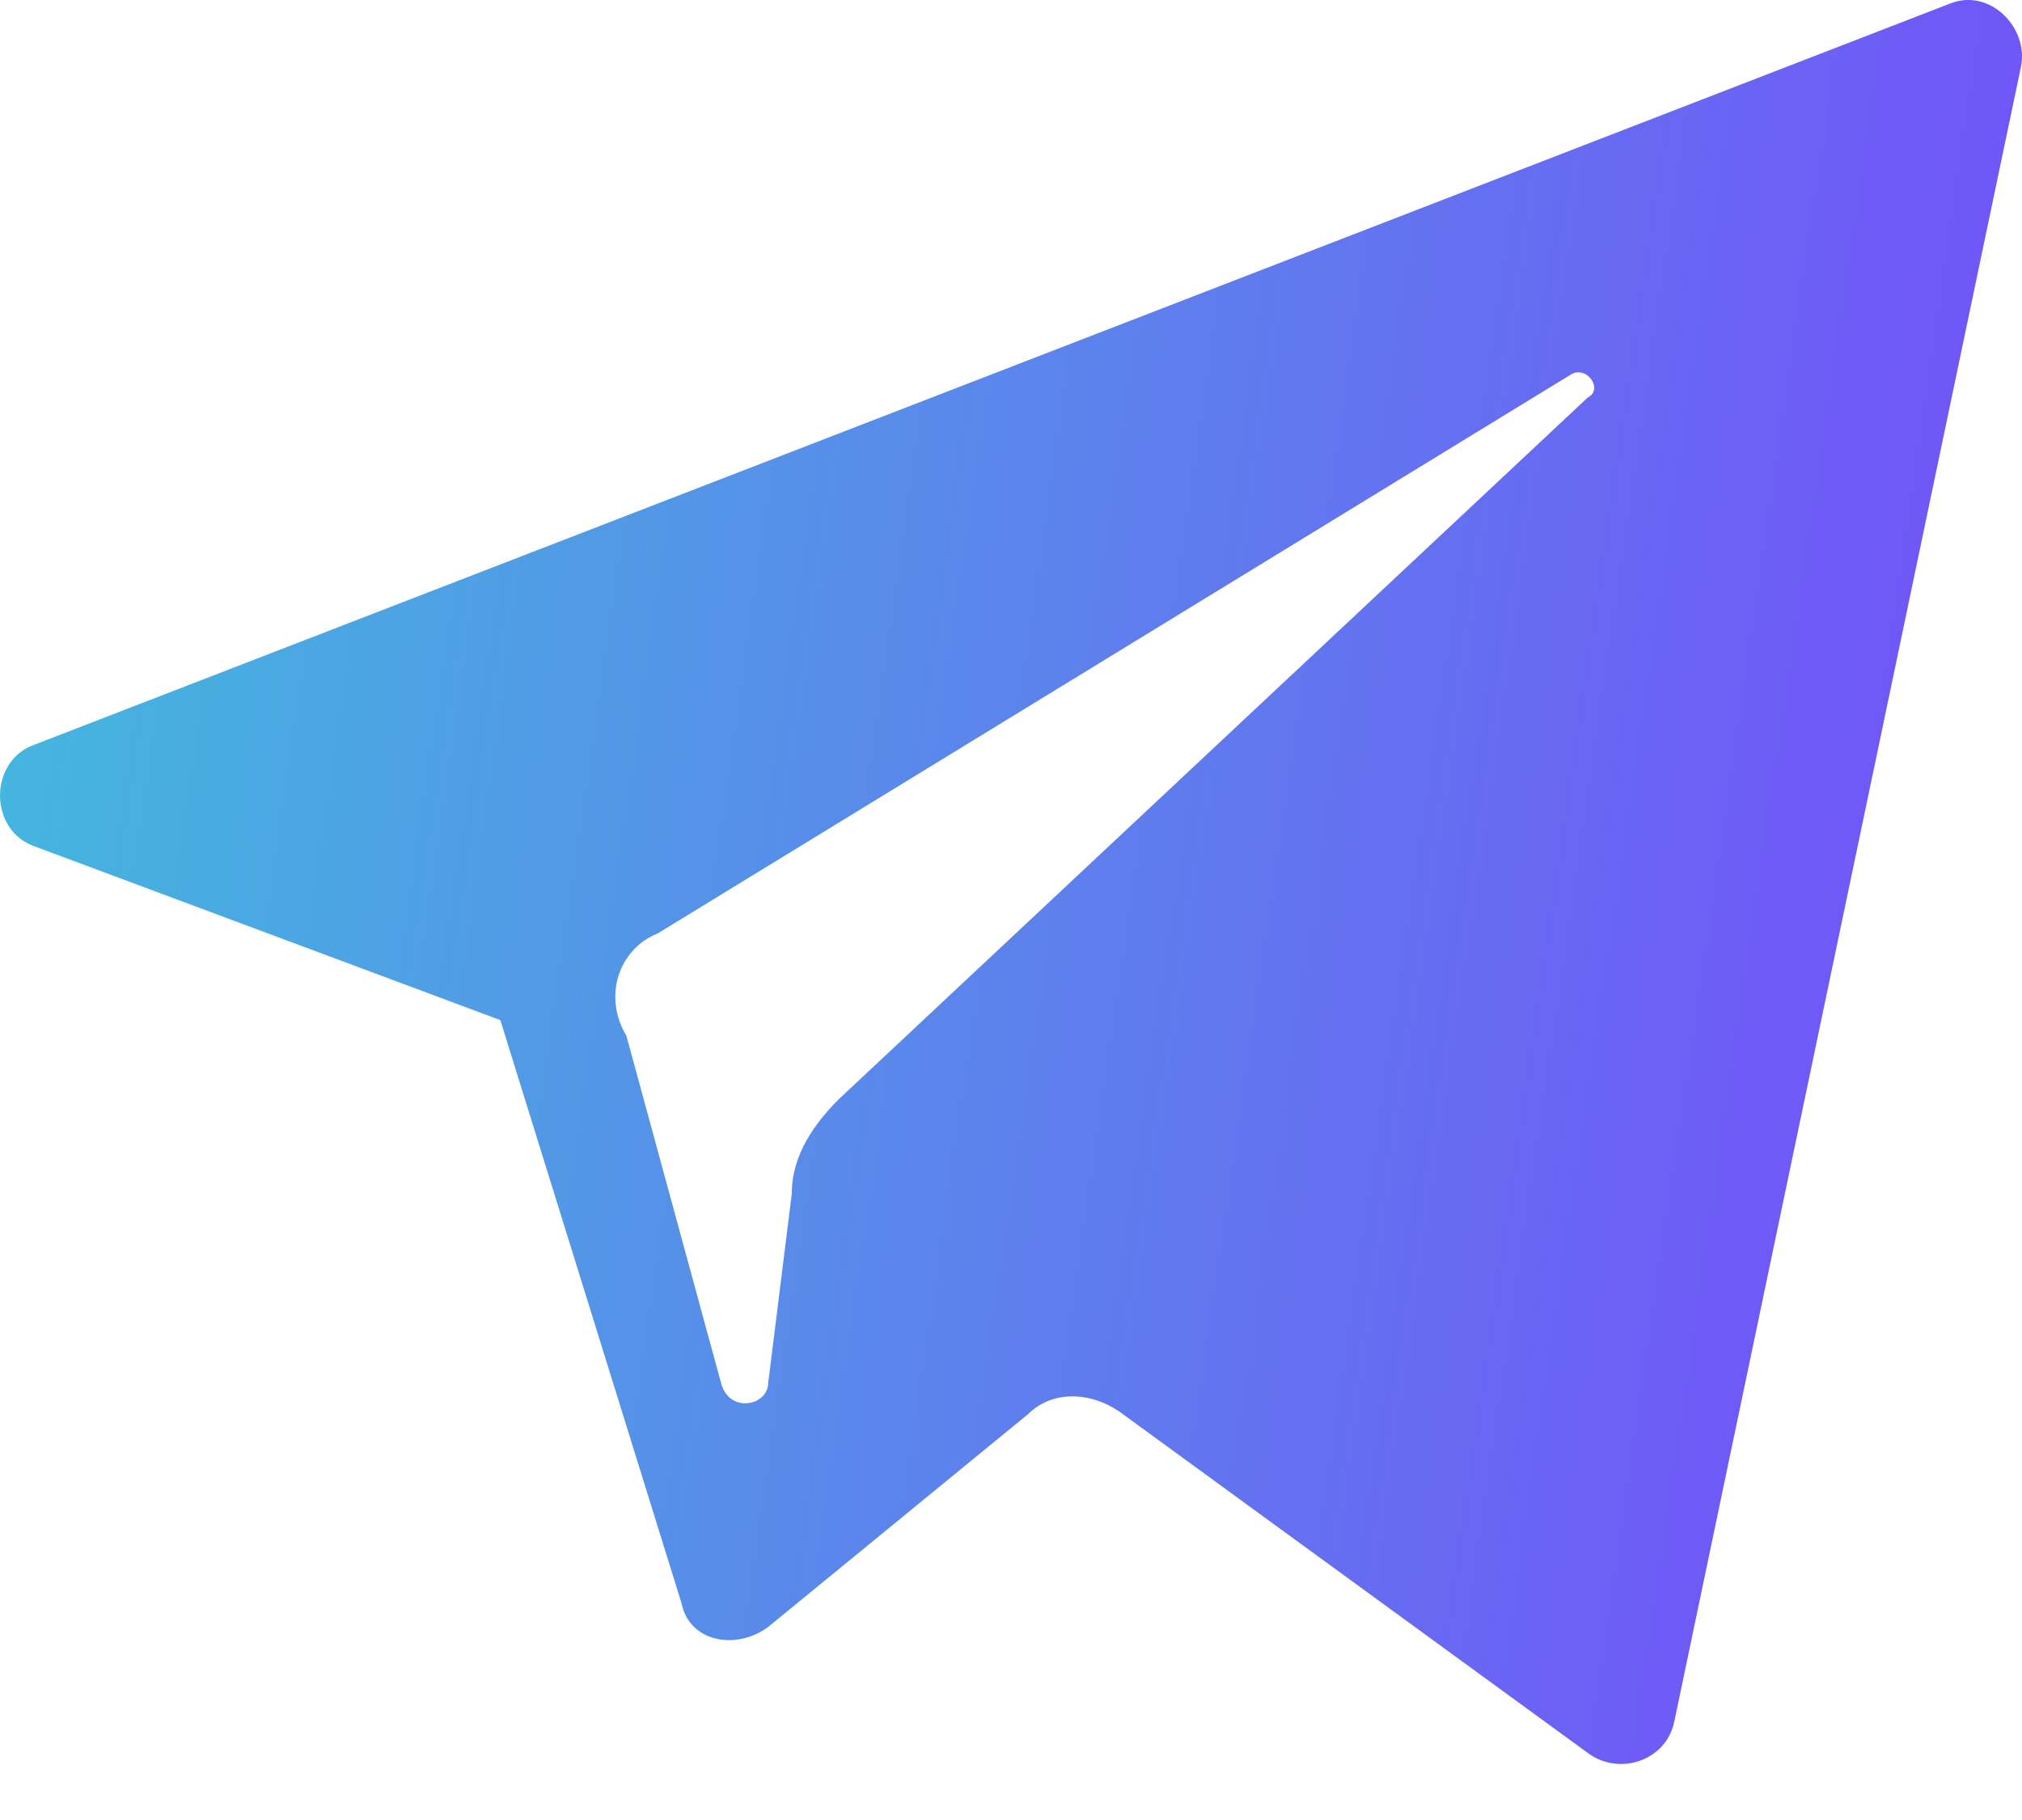 <svg width="20" height="18" viewBox="0 0 20 18" fill="none" xmlns="http://www.w3.org/2000/svg">
<path d="M0.351 8.374L4.949 10.089L6.741 15.856C6.819 16.245 7.287 16.323 7.599 16.09L10.17 13.985C10.404 13.752 10.794 13.752 11.105 13.985L15.704 17.336C16.015 17.57 16.483 17.414 16.561 17.025L19.99 0.659C20.068 0.269 19.678 -0.121 19.289 0.035L0.351 7.361C-0.117 7.517 -0.117 8.218 0.351 8.374ZM6.507 9.231L15.548 3.698C15.704 3.62 15.86 3.854 15.704 3.932L8.3 10.868C8.066 11.102 7.832 11.414 7.832 11.803L7.599 13.674C7.599 13.907 7.209 13.985 7.131 13.674L6.196 10.245C5.962 9.855 6.118 9.387 6.507 9.231Z" fill="url(#paint0_linear_4378_76)"/>
<defs>
<linearGradient id="paint0_linear_4378_76" x1="-0.761" y1="-6.3" x2="22.915" y2="-2.858" gradientUnits="userSpaceOnUse">
<stop stop-color="#3EC4DB"/>
<stop offset="1" stop-color="#764AFB"/>
<stop offset="1" stop-color="#20E6AB"/>
</linearGradient>
</defs>
</svg>
